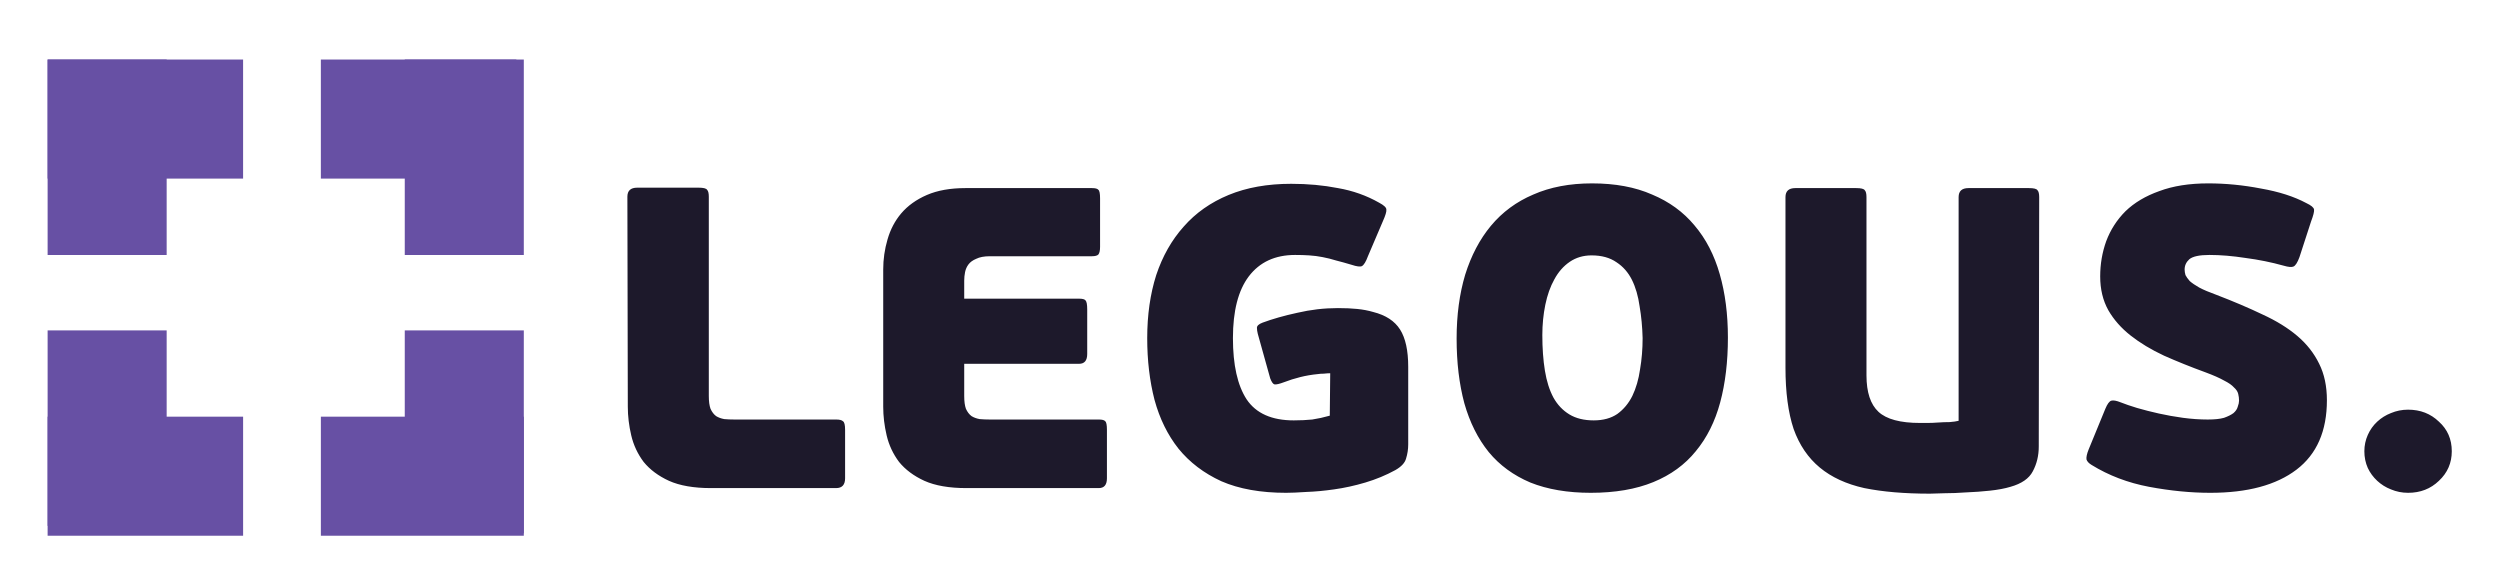 <svg width="210" height="48" viewBox="0 0 210 48" fill="none" xmlns="http://www.w3.org/2000/svg">
<g filter="url(#filter0_dd_54854_7855)">
<g clip-path="url(#clip0_54854_7855)">
<path d="M43.373 6H26.952" stroke="#6750A4" stroke-width="14"/>
<path d="M41 19.42V3" stroke="#6750A4" stroke-width="14"/>
<path d="M4 40H20.421" stroke="#6750A4" stroke-width="14"/>
<path d="M7 25.754V42.175" stroke="#6750A4" stroke-width="14"/>
<path d="M7 3V19.421" stroke="#6750A4" stroke-width="14"/>
<path d="M20.42 6H3.999" stroke="#6750A4" stroke-width="14"/>
<path d="M41 42.801V25.754" stroke="#6750A4" stroke-width="14"/>
<path d="M26.953 40H44" stroke="#6750A4" stroke-width="14"/>
</g>
<path d="M59.72 39C58.28 39 57.104 38.796 56.192 38.388C55.304 37.98 54.596 37.452 54.068 36.804C53.564 36.132 53.216 35.388 53.024 34.572C52.832 33.756 52.736 32.952 52.736 32.16L52.7 14.52C52.7 14.016 52.976 13.764 53.528 13.764H58.676C59.084 13.764 59.324 13.824 59.396 13.944C59.492 14.04 59.54 14.232 59.54 14.52V31.26C59.54 31.716 59.588 32.076 59.684 32.34C59.804 32.604 59.96 32.808 60.152 32.952C60.344 33.072 60.572 33.156 60.836 33.204C61.1 33.228 61.388 33.24 61.7 33.24H70.232C70.52 33.24 70.712 33.288 70.808 33.384C70.928 33.456 70.988 33.696 70.988 34.104V38.172C70.988 38.724 70.736 39 70.232 39H59.72ZM92.982 38.172C92.982 38.724 92.754 39 92.298 39H81.174C79.734 39 78.558 38.796 77.646 38.388C76.758 37.98 76.05 37.452 75.522 36.804C75.018 36.132 74.67 35.388 74.478 34.572C74.286 33.756 74.19 32.952 74.19 32.16V20.64C74.19 19.776 74.31 18.936 74.55 18.12C74.79 17.28 75.174 16.548 75.702 15.924C76.254 15.276 76.974 14.76 77.862 14.376C78.75 13.992 79.83 13.8 81.102 13.8H91.722C92.01 13.8 92.19 13.848 92.262 13.944C92.358 14.016 92.406 14.256 92.406 14.664V18.732C92.406 19.044 92.358 19.26 92.262 19.38C92.166 19.476 91.986 19.524 91.722 19.524H83.154C82.674 19.524 82.29 19.596 82.002 19.74C81.714 19.86 81.498 20.016 81.354 20.208C81.21 20.4 81.114 20.616 81.066 20.856C81.018 21.096 80.994 21.336 80.994 21.576V23.088H90.642C90.93 23.088 91.11 23.136 91.182 23.232C91.278 23.328 91.326 23.58 91.326 23.988V27.732C91.326 28.284 91.098 28.56 90.642 28.56H80.994V31.26C80.994 31.716 81.042 32.076 81.138 32.34C81.258 32.604 81.414 32.808 81.606 32.952C81.798 33.072 82.026 33.156 82.29 33.204C82.554 33.228 82.842 33.24 83.154 33.24H92.298C92.586 33.24 92.766 33.288 92.838 33.384C92.934 33.456 92.982 33.696 92.982 34.104V38.172ZM108.678 33.312C109.23 33.312 109.746 33.288 110.226 33.24C110.706 33.168 111.198 33.06 111.702 32.916L111.738 29.352C111.594 29.352 111.414 29.364 111.198 29.388C111.006 29.388 110.838 29.4 110.694 29.424C110.19 29.472 109.698 29.556 109.218 29.676C108.738 29.796 108.282 29.94 107.85 30.108C107.466 30.252 107.202 30.312 107.058 30.288C106.938 30.264 106.818 30.096 106.698 29.784L105.654 26.04C105.606 25.848 105.582 25.68 105.582 25.536C105.582 25.368 105.738 25.224 106.05 25.104C106.89 24.792 107.862 24.516 108.966 24.276C110.094 24.012 111.234 23.88 112.386 23.88C113.01 23.88 113.55 23.904 114.006 23.952C114.486 24 114.93 24.084 115.338 24.204C116.394 24.468 117.15 24.96 117.606 25.68C118.062 26.4 118.29 27.444 118.29 28.812V35.328C118.29 35.736 118.23 36.132 118.11 36.516C118.014 36.876 117.714 37.2 117.21 37.488C116.418 37.92 115.578 38.268 114.69 38.532C113.802 38.796 112.926 38.988 112.062 39.108C111.222 39.228 110.442 39.3 109.722 39.324C109.026 39.372 108.462 39.396 108.03 39.396C105.894 39.396 104.082 39.072 102.594 38.424C101.13 37.752 99.93 36.84 98.994 35.688C98.082 34.536 97.41 33.168 96.978 31.584C96.57 30 96.366 28.272 96.366 26.4C96.366 24.456 96.618 22.692 97.122 21.108C97.65 19.524 98.418 18.168 99.426 17.04C100.434 15.888 101.694 15 103.206 14.376C104.718 13.752 106.47 13.44 108.462 13.44C109.854 13.44 111.162 13.56 112.386 13.8C113.634 14.016 114.786 14.424 115.842 15.024C116.25 15.24 116.454 15.432 116.454 15.6C116.478 15.768 116.382 16.092 116.166 16.572L114.906 19.524C114.738 19.98 114.57 20.256 114.402 20.352C114.258 20.424 113.97 20.388 113.538 20.244C113.058 20.1 112.626 19.98 112.242 19.884C111.858 19.764 111.474 19.668 111.09 19.596C110.73 19.524 110.358 19.476 109.974 19.452C109.614 19.428 109.218 19.416 108.786 19.416C107.106 19.416 105.81 20.016 104.898 21.216C104.01 22.392 103.566 24.12 103.566 26.4C103.566 28.656 103.95 30.372 104.718 31.548C105.51 32.724 106.83 33.312 108.678 33.312ZM145.144 26.364C145.144 28.38 144.928 30.192 144.496 31.8C144.064 33.408 143.38 34.776 142.444 35.904C141.532 37.032 140.344 37.896 138.88 38.496C137.416 39.096 135.664 39.396 133.624 39.396C131.68 39.396 129.988 39.108 128.548 38.532C127.132 37.932 125.968 37.08 125.056 35.976C124.144 34.848 123.46 33.48 123.004 31.872C122.572 30.264 122.356 28.452 122.356 26.436C122.356 24.468 122.596 22.68 123.076 21.072C123.58 19.464 124.3 18.096 125.236 16.968C126.196 15.816 127.384 14.94 128.8 14.34C130.216 13.716 131.86 13.404 133.732 13.404C135.676 13.404 137.356 13.716 138.772 14.34C140.212 14.94 141.4 15.804 142.336 16.932C143.296 18.06 144.004 19.428 144.46 21.036C144.916 22.62 145.144 24.396 145.144 26.364ZM137.98 26.4C137.956 25.464 137.872 24.576 137.728 23.736C137.608 22.872 137.392 22.128 137.08 21.504C136.768 20.88 136.336 20.388 135.784 20.028C135.232 19.644 134.536 19.452 133.696 19.452C133 19.452 132.388 19.632 131.86 19.992C131.332 20.352 130.9 20.844 130.564 21.468C130.228 22.068 129.976 22.776 129.808 23.592C129.64 24.408 129.556 25.26 129.556 26.148C129.556 27.252 129.628 28.248 129.772 29.136C129.916 30.024 130.156 30.78 130.492 31.404C130.828 32.004 131.272 32.472 131.824 32.808C132.376 33.144 133.06 33.312 133.876 33.312C134.668 33.312 135.328 33.132 135.856 32.772C136.384 32.388 136.804 31.884 137.116 31.26C137.428 30.612 137.644 29.868 137.764 29.028C137.908 28.188 137.98 27.312 137.98 26.4ZM171.256 35.508C171.256 36.276 171.088 36.972 170.752 37.596C170.44 38.196 169.816 38.628 168.88 38.892C168.4 39.036 167.824 39.144 167.152 39.216C166.48 39.288 165.82 39.336 165.172 39.36C164.524 39.408 163.912 39.432 163.336 39.432C162.784 39.456 162.376 39.468 162.112 39.468C159.976 39.468 158.14 39.312 156.604 39C155.092 38.664 153.844 38.088 152.86 37.272C151.876 36.456 151.144 35.376 150.664 34.032C150.208 32.664 149.98 30.948 149.98 28.884V14.556C149.98 14.052 150.256 13.8 150.808 13.8H155.92C156.328 13.8 156.568 13.86 156.64 13.98C156.736 14.076 156.784 14.268 156.784 14.556V29.532C156.784 30.948 157.12 31.968 157.792 32.592C158.464 33.216 159.628 33.528 161.284 33.528C161.404 33.528 161.608 33.528 161.896 33.528C162.184 33.528 162.484 33.516 162.796 33.492C163.132 33.468 163.456 33.456 163.768 33.456C164.08 33.432 164.332 33.396 164.524 33.348V14.556C164.524 14.052 164.8 13.8 165.352 13.8H170.428C170.836 13.8 171.076 13.86 171.148 13.98C171.244 14.076 171.292 14.268 171.292 14.556L171.256 35.508ZM176.416 21.216C176.416 20.184 176.584 19.2 176.92 18.264C177.28 17.304 177.82 16.464 178.54 15.744C179.284 15.024 180.232 14.46 181.384 14.052C182.536 13.62 183.904 13.404 185.488 13.404C186.952 13.404 188.428 13.548 189.916 13.836C191.428 14.1 192.7 14.508 193.732 15.06C194.14 15.252 194.356 15.432 194.38 15.6C194.404 15.768 194.32 16.104 194.128 16.608L193.156 19.596C192.988 20.052 192.82 20.316 192.652 20.388C192.508 20.46 192.232 20.436 191.824 20.316C190.792 20.028 189.724 19.812 188.62 19.668C187.54 19.5 186.532 19.416 185.596 19.416C184.756 19.416 184.192 19.536 183.904 19.776C183.64 20.016 183.508 20.304 183.508 20.64C183.508 20.784 183.532 20.94 183.58 21.108C183.652 21.252 183.772 21.42 183.94 21.612C184.132 21.78 184.396 21.96 184.732 22.152C185.092 22.344 185.572 22.548 186.172 22.764C187.612 23.316 188.908 23.868 190.06 24.42C191.212 24.948 192.184 25.548 192.976 26.22C193.768 26.892 194.38 27.672 194.812 28.56C195.244 29.424 195.46 30.444 195.46 31.62C195.46 34.212 194.608 36.156 192.904 37.452C191.2 38.748 188.788 39.396 185.668 39.396C184.036 39.396 182.32 39.228 180.52 38.892C178.744 38.556 177.136 37.944 175.696 37.056C175.456 36.912 175.312 36.756 175.264 36.588C175.24 36.396 175.3 36.12 175.444 35.76L176.848 32.34C177.016 31.932 177.184 31.704 177.352 31.656C177.52 31.608 177.784 31.656 178.144 31.8C178.504 31.944 178.96 32.1 179.512 32.268C180.088 32.436 180.7 32.592 181.348 32.736C181.996 32.88 182.668 33 183.364 33.096C184.084 33.192 184.78 33.24 185.452 33.24C186.028 33.24 186.484 33.192 186.82 33.096C187.156 32.976 187.42 32.844 187.612 32.7C187.804 32.532 187.924 32.352 187.972 32.16C188.044 31.968 188.08 31.8 188.08 31.656C188.08 31.464 188.056 31.272 188.008 31.08C187.96 30.888 187.84 30.708 187.648 30.54C187.48 30.348 187.204 30.156 186.82 29.964C186.436 29.748 185.92 29.52 185.272 29.28C184.024 28.824 182.86 28.356 181.78 27.876C180.7 27.372 179.764 26.808 178.972 26.184C178.18 25.56 177.556 24.852 177.1 24.06C176.644 23.244 176.416 22.296 176.416 21.216ZM205.95 35.904C205.95 36.888 205.59 37.716 204.87 38.388C204.174 39.06 203.31 39.396 202.278 39.396C201.774 39.396 201.294 39.3 200.838 39.108C200.406 38.94 200.022 38.7 199.686 38.388C199.35 38.076 199.086 37.716 198.894 37.308C198.702 36.876 198.606 36.408 198.606 35.904C198.606 35.424 198.702 34.968 198.894 34.536C199.086 34.104 199.35 33.732 199.686 33.42C200.022 33.108 200.406 32.868 200.838 32.7C201.294 32.508 201.774 32.412 202.278 32.412C203.31 32.412 204.174 32.748 204.87 33.42C205.59 34.068 205.95 34.896 205.95 35.904Z" fill="#1D192B"/>
</g>
<defs>
<filter id="filter0_dd_54854_7855" x="0" y="0" width="212" height="48" filterUnits="userSpaceOnUse" color-interpolation-filters="sRGB">
<feFlood flood-opacity="0" result="BackgroundImageFix"/>
<feColorMatrix in="SourceAlpha" type="matrix" values="0 0 0 0 0 0 0 0 0 0 0 0 0 0 0 0 0 0 127 0" result="hardAlpha"/>
<feMorphology radius="1" operator="dilate" in="SourceAlpha" result="effect1_dropShadow_54854_7855"/>
<feOffset dy="1"/>
<feGaussianBlur stdDeviation="1.5"/>
<feColorMatrix type="matrix" values="0 0 0 0 0 0 0 0 0 0 0 0 0 0 0 0 0 0 0.15 0"/>
<feBlend mode="normal" in2="BackgroundImageFix" result="effect1_dropShadow_54854_7855"/>
<feColorMatrix in="SourceAlpha" type="matrix" values="0 0 0 0 0 0 0 0 0 0 0 0 0 0 0 0 0 0 127 0" result="hardAlpha"/>
<feOffset dy="1"/>
<feGaussianBlur stdDeviation="1"/>
<feColorMatrix type="matrix" values="0 0 0 0 0 0 0 0 0 0 0 0 0 0 0 0 0 0 0.3 0"/>
<feBlend mode="normal" in2="effect1_dropShadow_54854_7855" result="effect2_dropShadow_54854_7855"/>
<feBlend mode="normal" in="SourceGraphic" in2="effect2_dropShadow_54854_7855" result="shape"/>
</filter>
<clipPath id="clip0_54854_7855">
<rect width="40" height="40" fill="white" transform="translate(4 3)"/>
</clipPath>
</defs>
</svg>
